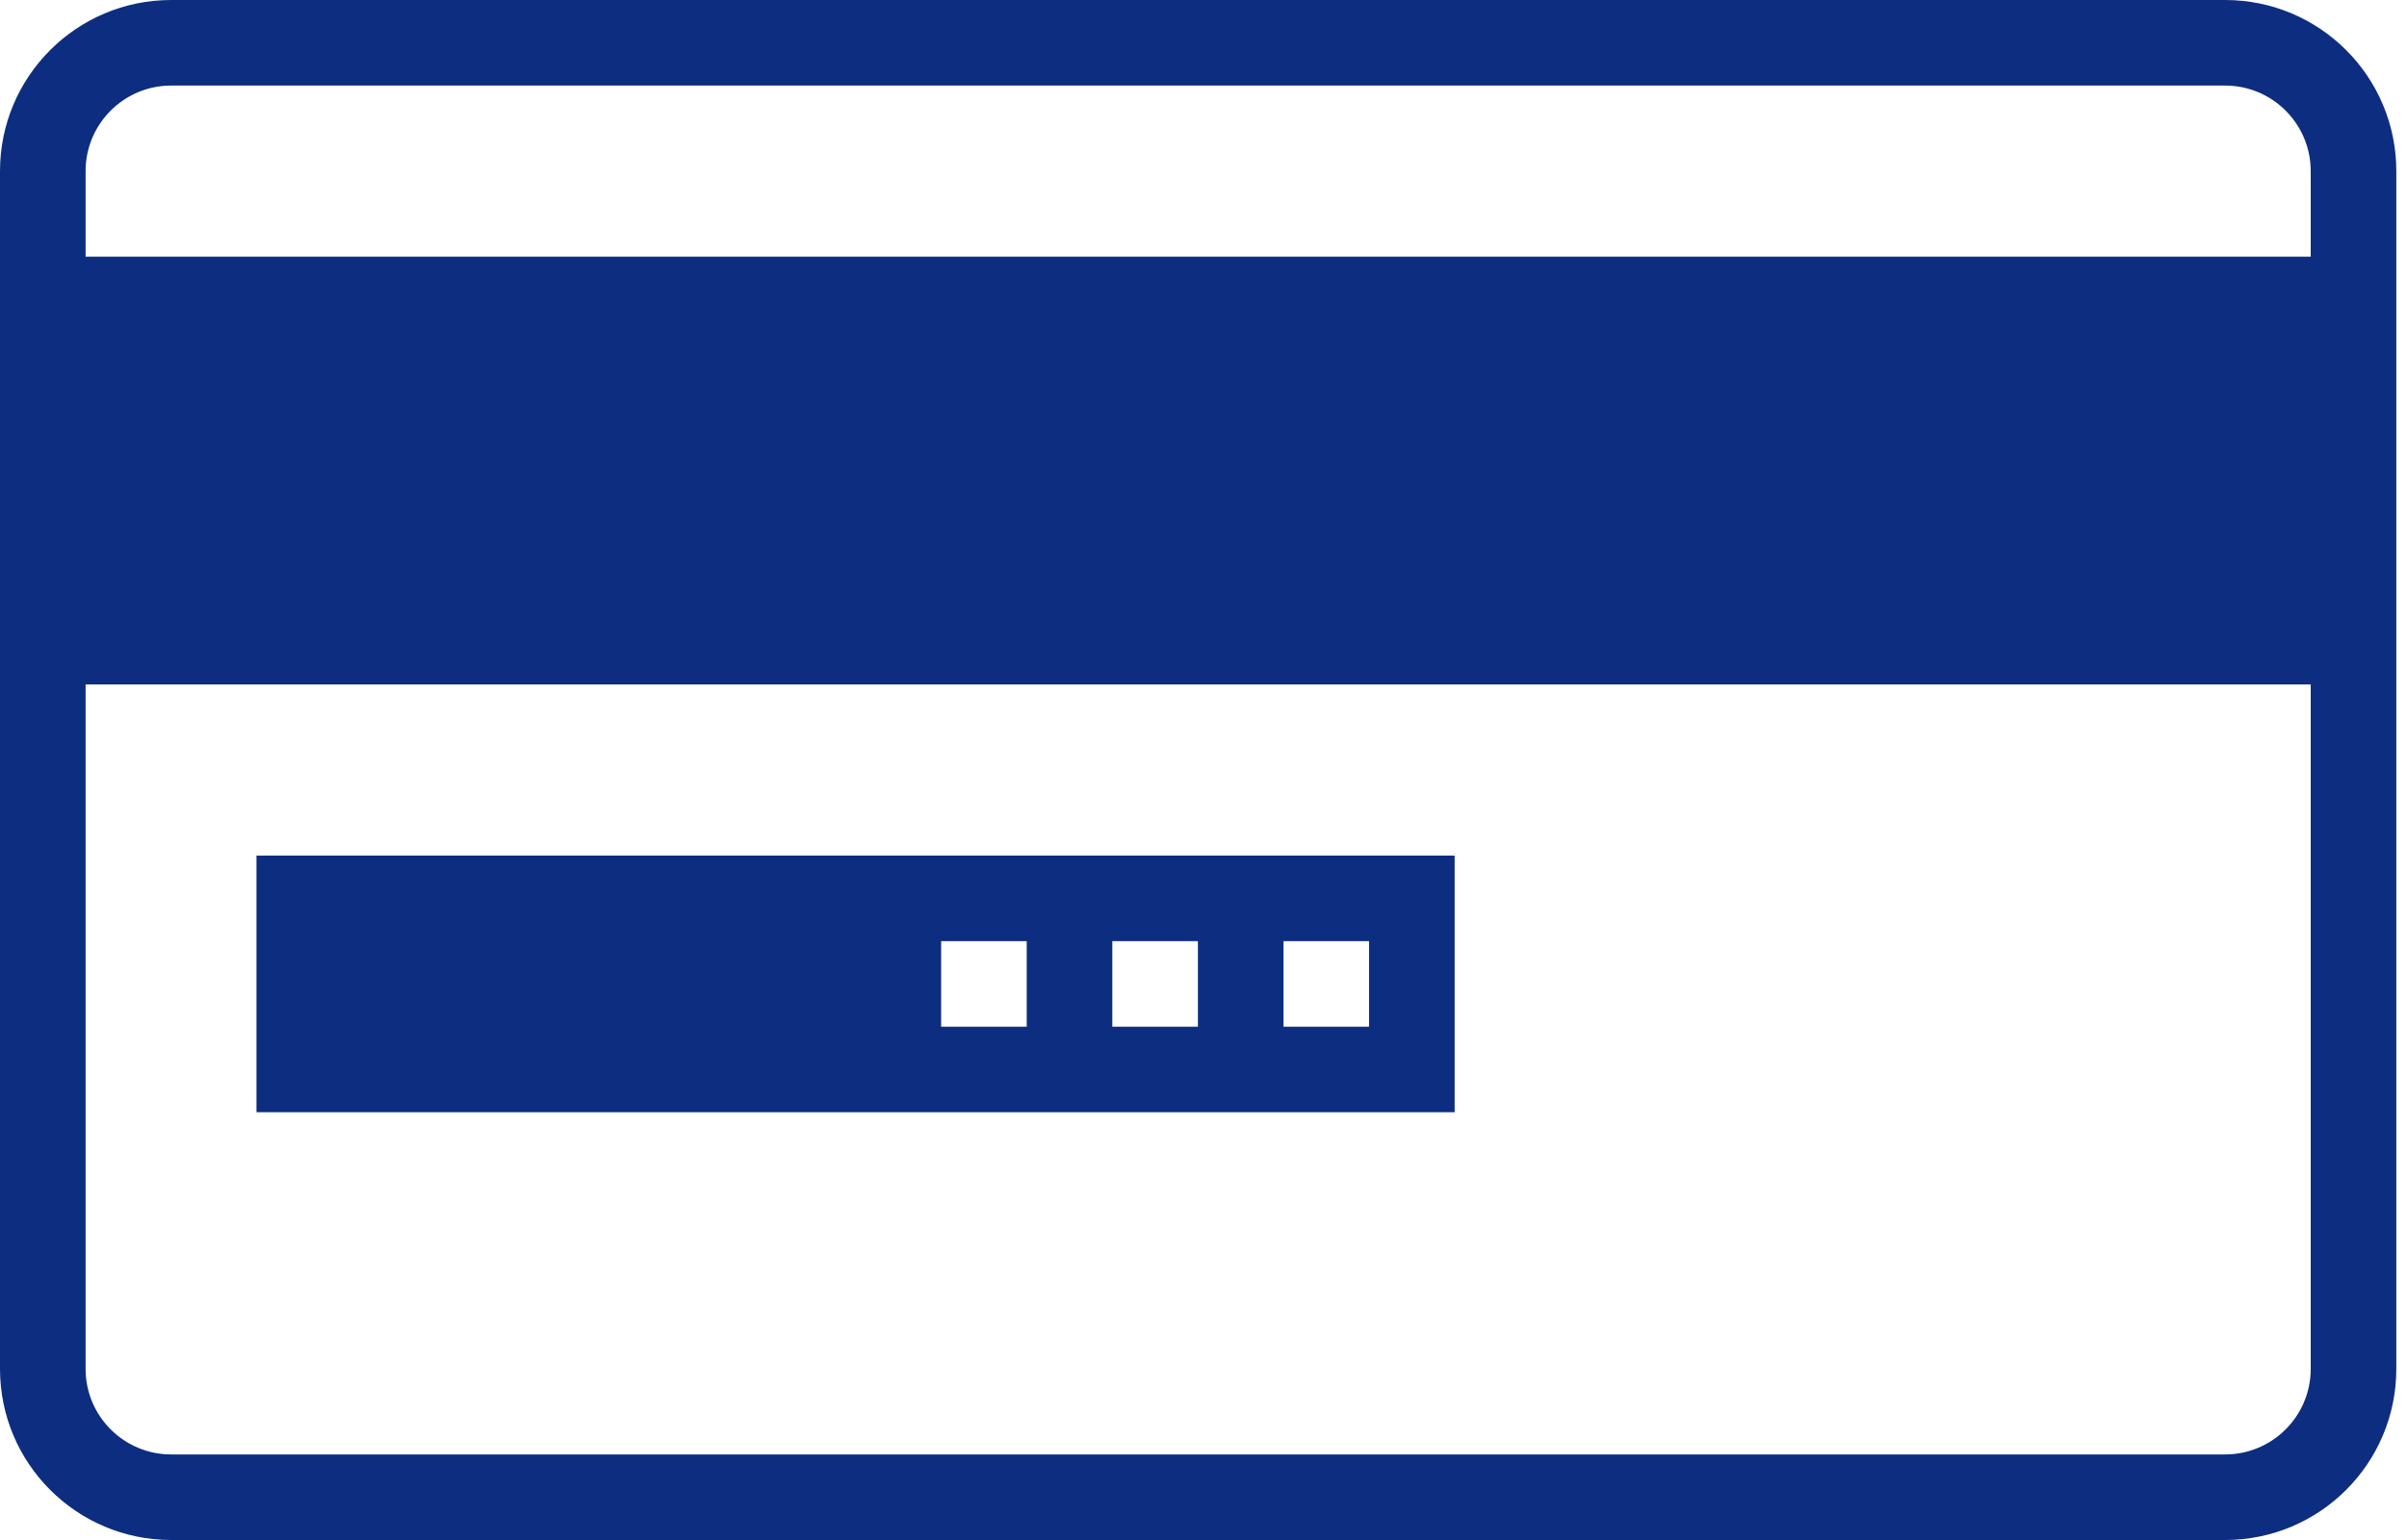<svg width="50" height="32" viewBox="0 0 50 32" fill="none" xmlns="http://www.w3.org/2000/svg">
<path d="M5.328 17.778V23.111H30.217V17.778H5.328ZM19.55 19.556H21.328V21.334H19.55V19.556ZM23.106 19.556H24.884V21.334H23.106V19.556ZM26.662 19.556H28.439V21.334H26.662V19.556Z" fill="#0D2D80"/>
<path d="M3.556 0C1.592 -1.77778e-07 -1.77778e-07 1.592 0 3.556V28.444C-1.77778e-07 30.408 1.592 32 3.556 32H46.222C48.186 32 49.778 30.408 49.778 28.444V3.556C49.778 1.592 48.186 -1.77778e-07 46.222 0H3.556ZM3.556 1.778H46.222C47.204 1.778 48 2.574 48 3.556V5.333H1.778V3.556C1.778 2.574 2.574 1.778 3.556 1.778ZM1.778 14.222H48V28.444C48 29.426 47.204 30.222 46.222 30.222H3.556C2.574 30.222 1.778 29.426 1.778 28.444V14.222Z" fill="#0D2D80"/>
</svg>
